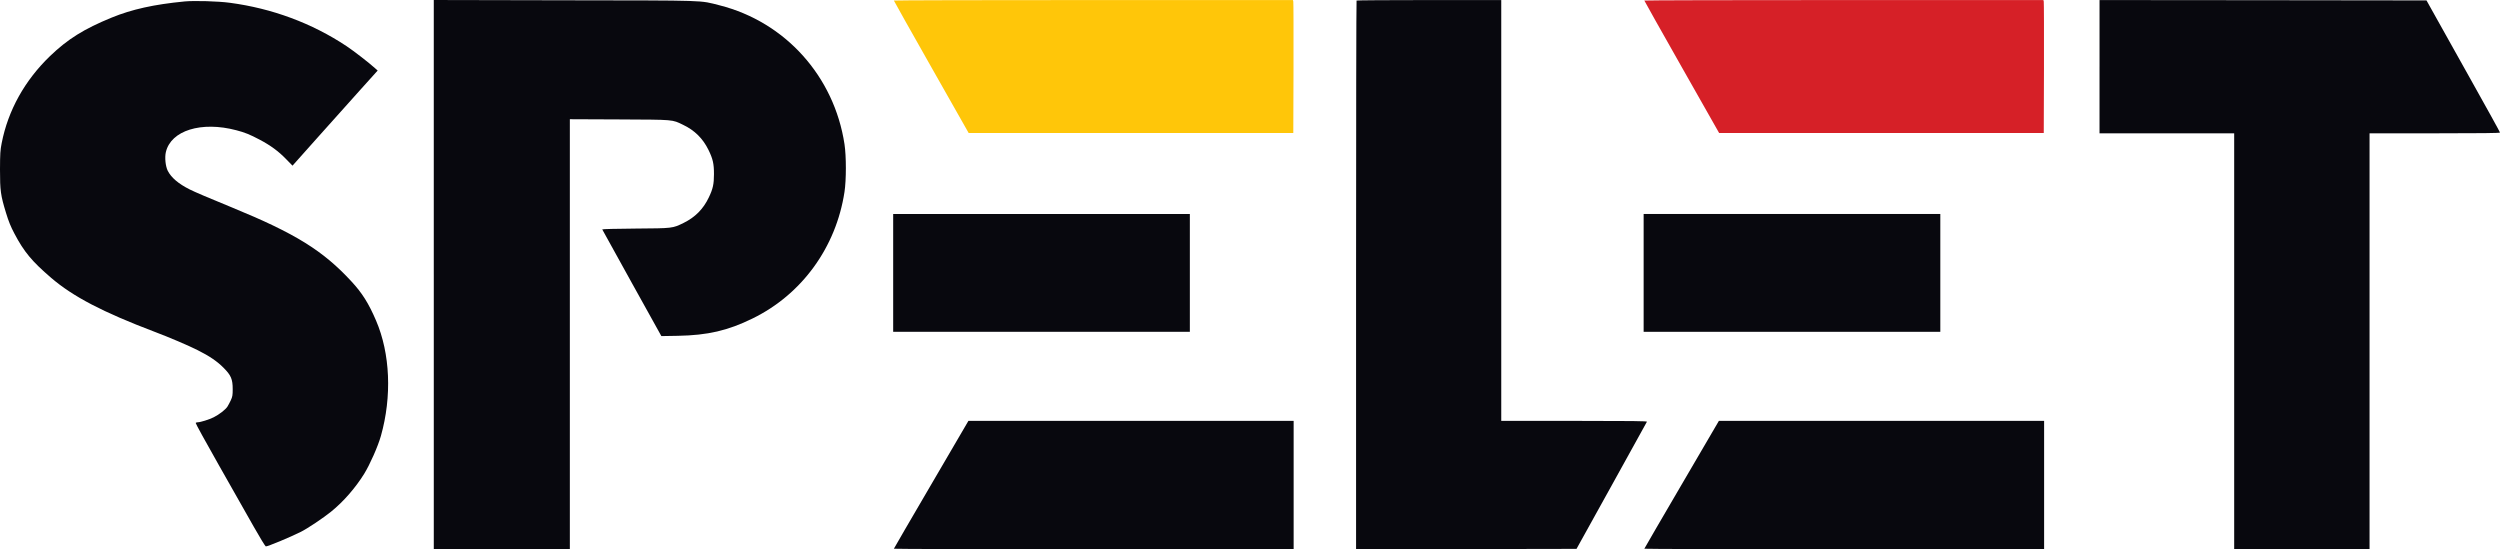 <?xml version="1.0" encoding="UTF-8"?> <svg xmlns="http://www.w3.org/2000/svg" version="1.1" id="Layer_1" x="0" y="0" xml:space="preserve" viewBox="0 0 331.316 72.787"><style type="text/css" id="style2">.st0{fill:#08080e}</style><g transform="matrix(.1 0 0 -.1 -.001 1023.999)" id="g24"><path class="st0" d="M574.89 9876.01v-363.89h180.32v569.87l65.81-.28c73.34-.37 69.43 0 84.3-7.16 15.24-7.25 26.12-18.03 33.55-33.09 5.86-11.99 7.34-18.22 7.34-32.07 0-13.48-1.39-19.8-6.88-31.14-7.25-15.24-18.03-26.12-33.09-33.55-14.96-7.34-13.94-7.25-63.95-7.62-24.45-.19-44.34-.65-44.15-1.12.19-.37 17.85-32.44 39.32-71.11l39.04-70.27 21.84.37c39.69.74 66.18 6.88 98.99 22.96 65.34 31.88 110.7 94.34 121.86 167.77 2.42 15.52 2.42 47.68 0 63.21-13.66 89.88-78.36 161.92-165.45 184.04-27.23 6.88-12.83 6.41-205.7 6.69l-173.16.37v-363.98z" id="path4"></path><path d="M1184.63 10239.26c0-.46 22.31-40.06 49.54-88.12l49.54-87.37h430.26l.28 85.98c.09 47.31 0 86.91-.28 88.12l-.46 2.04h-264.44c-145.46 0-264.44-.28-264.44-.65z" id="path6" fill="#ffc609"></path><path class="st0" d="M1797.82 10239.26c-.37-.28-.65-164.06-.65-363.9v-363.24l146.02.19 146.12.28 46.38 83.65c25.56 46.01 46.66 84.21 46.94 84.86.37.84-19.24 1.12-96.3 1.12h-96.76v557.7h-95.55c-52.61-.01-95.92-.29-96.2-.66z" id="path8"></path><path d="M2179.19 10239.26c0-.46 22.31-40.06 49.54-88.12l49.54-87.37h430.26l.28 85.98c.09 47.31 0 86.91-.28 88.12l-.46 2.04h-264.44c-145.47 0-264.44-.28-264.44-.65z" id="path10" fill="#d62027"></path><path class="st0" d="M2782.43 10151.61v-88.3h178.46v-551.18h179.4v551.18h86.44c61.16 0 86.44.28 86.44 1.02 0 .56-18.03 33.28-40.15 72.69-22.12 39.5-43.96 78.63-48.71 87.09l-8.55 15.34-216.66.28-216.66.19v-88.31z" id="path12"></path><path class="st0" d="M244.46 10238.05c-40.34-3.9-69.71-10.41-96.48-21.38-36.81-15.06-58.28-28.54-81.61-50.94-33.65-32.44-55.68-72.04-64.13-115.44-1.86-9.39-2.14-13.66-2.23-34.86 0-28.26.84-34.21 7.99-57.63 3.44-11.25 6.13-17.94 11.15-27.42 12.64-24.07 23.24-36.81 48.71-58.65 29.09-24.91 68.5-45.45 137.1-71.48 19.24-7.25 44.71-18.12 56.88-24.26 15.8-7.9 25.93-14.78 34.67-23.61 9.76-9.85 11.9-14.96 11.9-28.16 0-7.99-.28-9.85-2.51-14.69-1.39-2.97-3.44-6.88-4.55-8.55-2.7-4-10.97-10.41-18.03-13.94-5.86-2.97-17.66-6.69-21.38-6.69-1.12 0-2.23-.37-2.6-.84-.28-.56 13.57-25.75 30.77-56.05 17.2-30.3 38.02-66.92 46.1-81.33 8.18-14.5 15.43-26.3 16.08-26.3 2.88 0 32.16 12.18 46.47 19.33 8.74 4.37 29.65 18.31 40.06 26.77 16.36 13.2 32.35 31.6 43.87 50.19 7.71 12.55 18.22 36.34 22.12 50.1 14.78 52.33 12.36 109.21-6.41 152.9-9.76 22.77-18.4 36.53-32.44 51.68-37.83 41.08-74.45 63.76-158.29 98.15-30.49 12.46-49.82 20.73-56.42 24.07-14.78 7.44-24.35 15.62-28.91 24.63-2.97 5.95-4.18 17.57-2.51 24.72 6.69 28.72 47.03 41.27 93.41 29 11.15-2.88 18.03-5.67 30.86-12.46 14.31-7.53 25-15.34 35.13-25.84l8.46-8.64 32.9 36.9c18.13 20.26 43.59 48.61 56.42 63.02l23.52 26.12-3.53 3.16c-7.99 7.25-28.35 22.96-37.83 29.28-45.82 30.39-98.53 49.91-154.3 57.35-15.8 2.16-47.31 3-60.41 1.79z" id="path14"></path><path class="st0" d="M1183.7 9878.34v-78.08h393.18v156.16H1183.7z" id="path16"></path><path class="st0" d="M2178.26 9878.34v-78.08h393.18v156.16h-393.18z" id="path18"></path><path class="st0" d="M1234.08 9597.82c-27.23-46.47-49.45-84.77-49.45-85.05 0-.37 119.25-.65 264.9-.65h264.9v170.1h-431.01z" id="path20"></path><path class="st0" d="M2228.64 9597.82c-27.23-46.47-49.45-84.77-49.45-85.05 0-.37 119.25-.65 264.9-.65H2709v170.1h-431.01z" id="path22"></path></g></svg> 